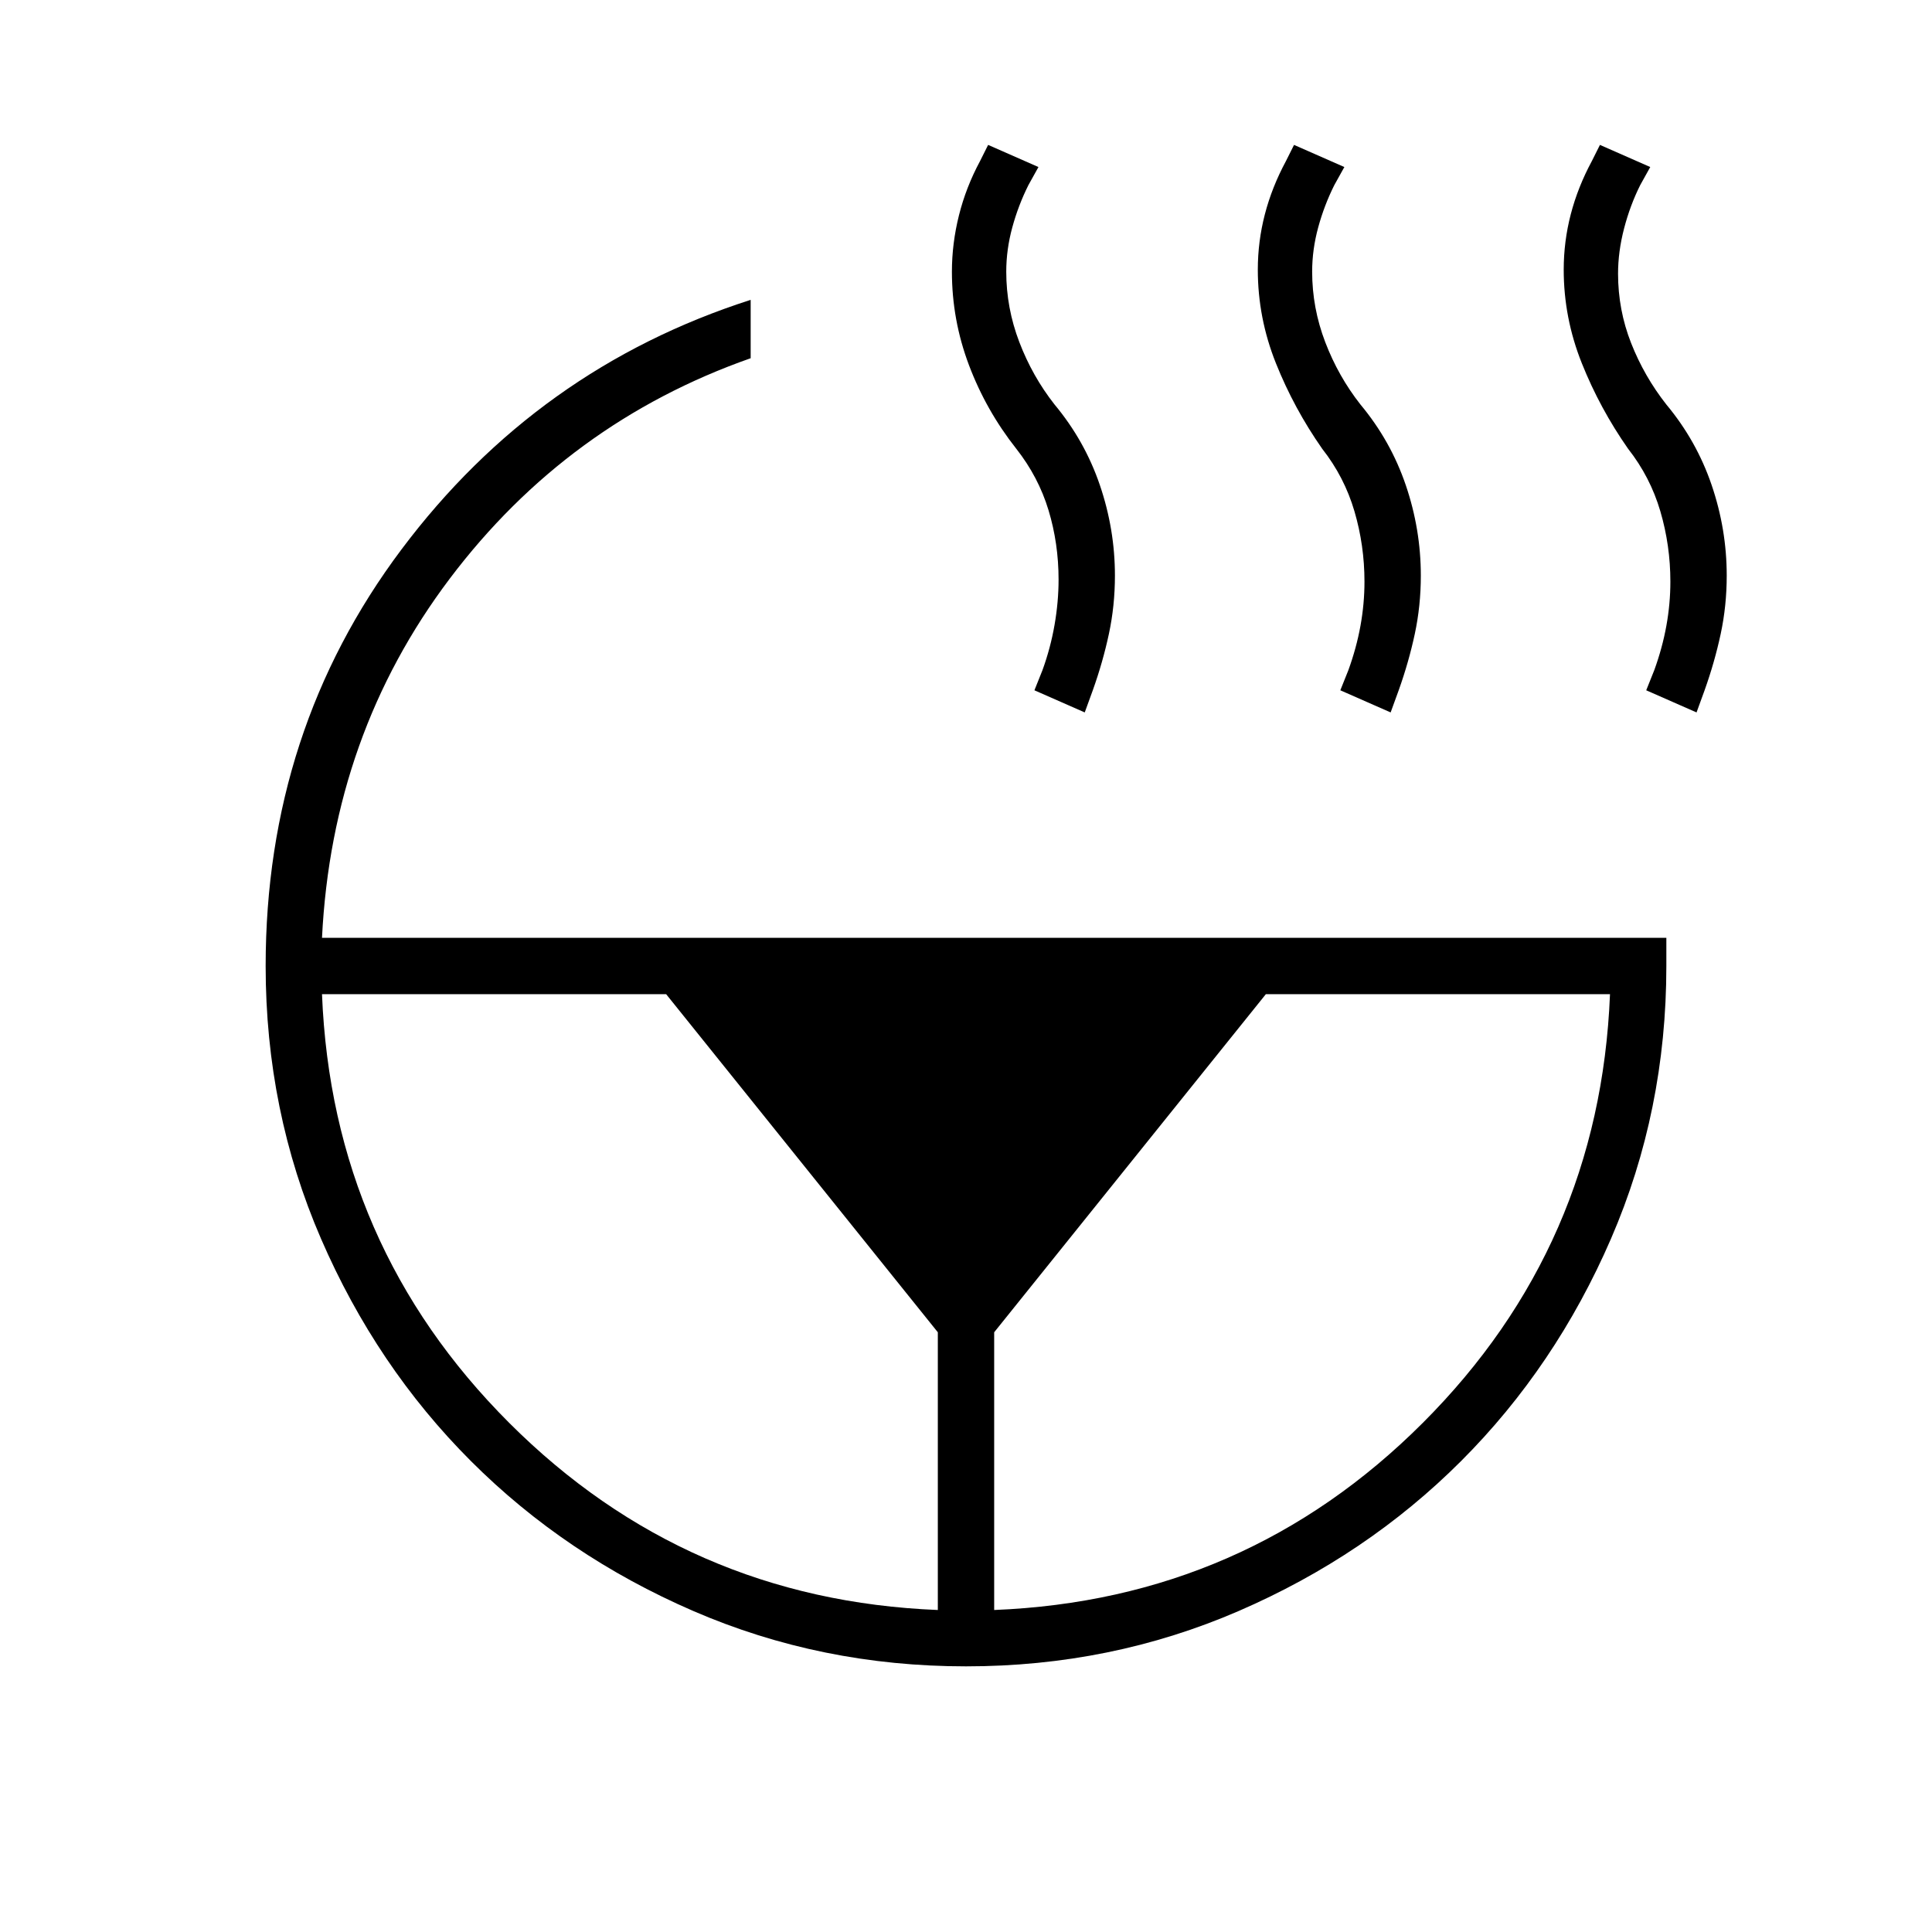 <svg xmlns="http://www.w3.org/2000/svg" height="24" viewBox="0 -960 960 960" width="24"><path d="m843-606-25-11 4-10q4-11 6-22t2-22q0-18-5-35t-16-31q-14-20-23-42.5t-9-46.5q0-14 3.5-27.5T791-880l4-8 25 11-5 9q-5 10-8 21.5t-3 22.5q0 18 6.5 34.5T828-759q15 18 22.5 40t7.5 45q0 15-3 29t-8 28l-4 11Zm-152 0-25-11 4-10q4-11 6-22t2-22q0-18-5-35t-16-31q-14-20-23-42.5t-9-46.5q0-14 3.5-27.5T639-880l4-8 25 11-5 9q-5 10-8 21t-3 22q0 18 6.5 35t17.5 31q15 18 22.5 40t7.5 45q0 15-3 29t-8 28l-4 11ZM494-160q125-5 213-93t93-213H629L494-298v138Zm45-446-25-11 4-10q4-11 6-22.5t2-22.5q0-18-5-34.5T505-737q-15-19-23.5-41.5T473-825q0-14 3.5-28t10.5-27l4-8 25 11-5 9q-5 10-8 21t-3 22q0 18 6.5 35t17.5 31q15 18 22.5 40t7.5 45q0 15-3 29t-8 28l-4 11ZM160-466q5 125 93 213t213 93v-138L331-466H160Zm0-28h668v14q0 72-27.5 135.5T726-234q-47 47-110.5 74.5T480-132q-72 0-135.5-27.5T234-234q-47-47-74.5-110.5T132-480q0-117 67.5-207T373-811v29q-91 32-149.5 109.5T160-494Z"/></svg>